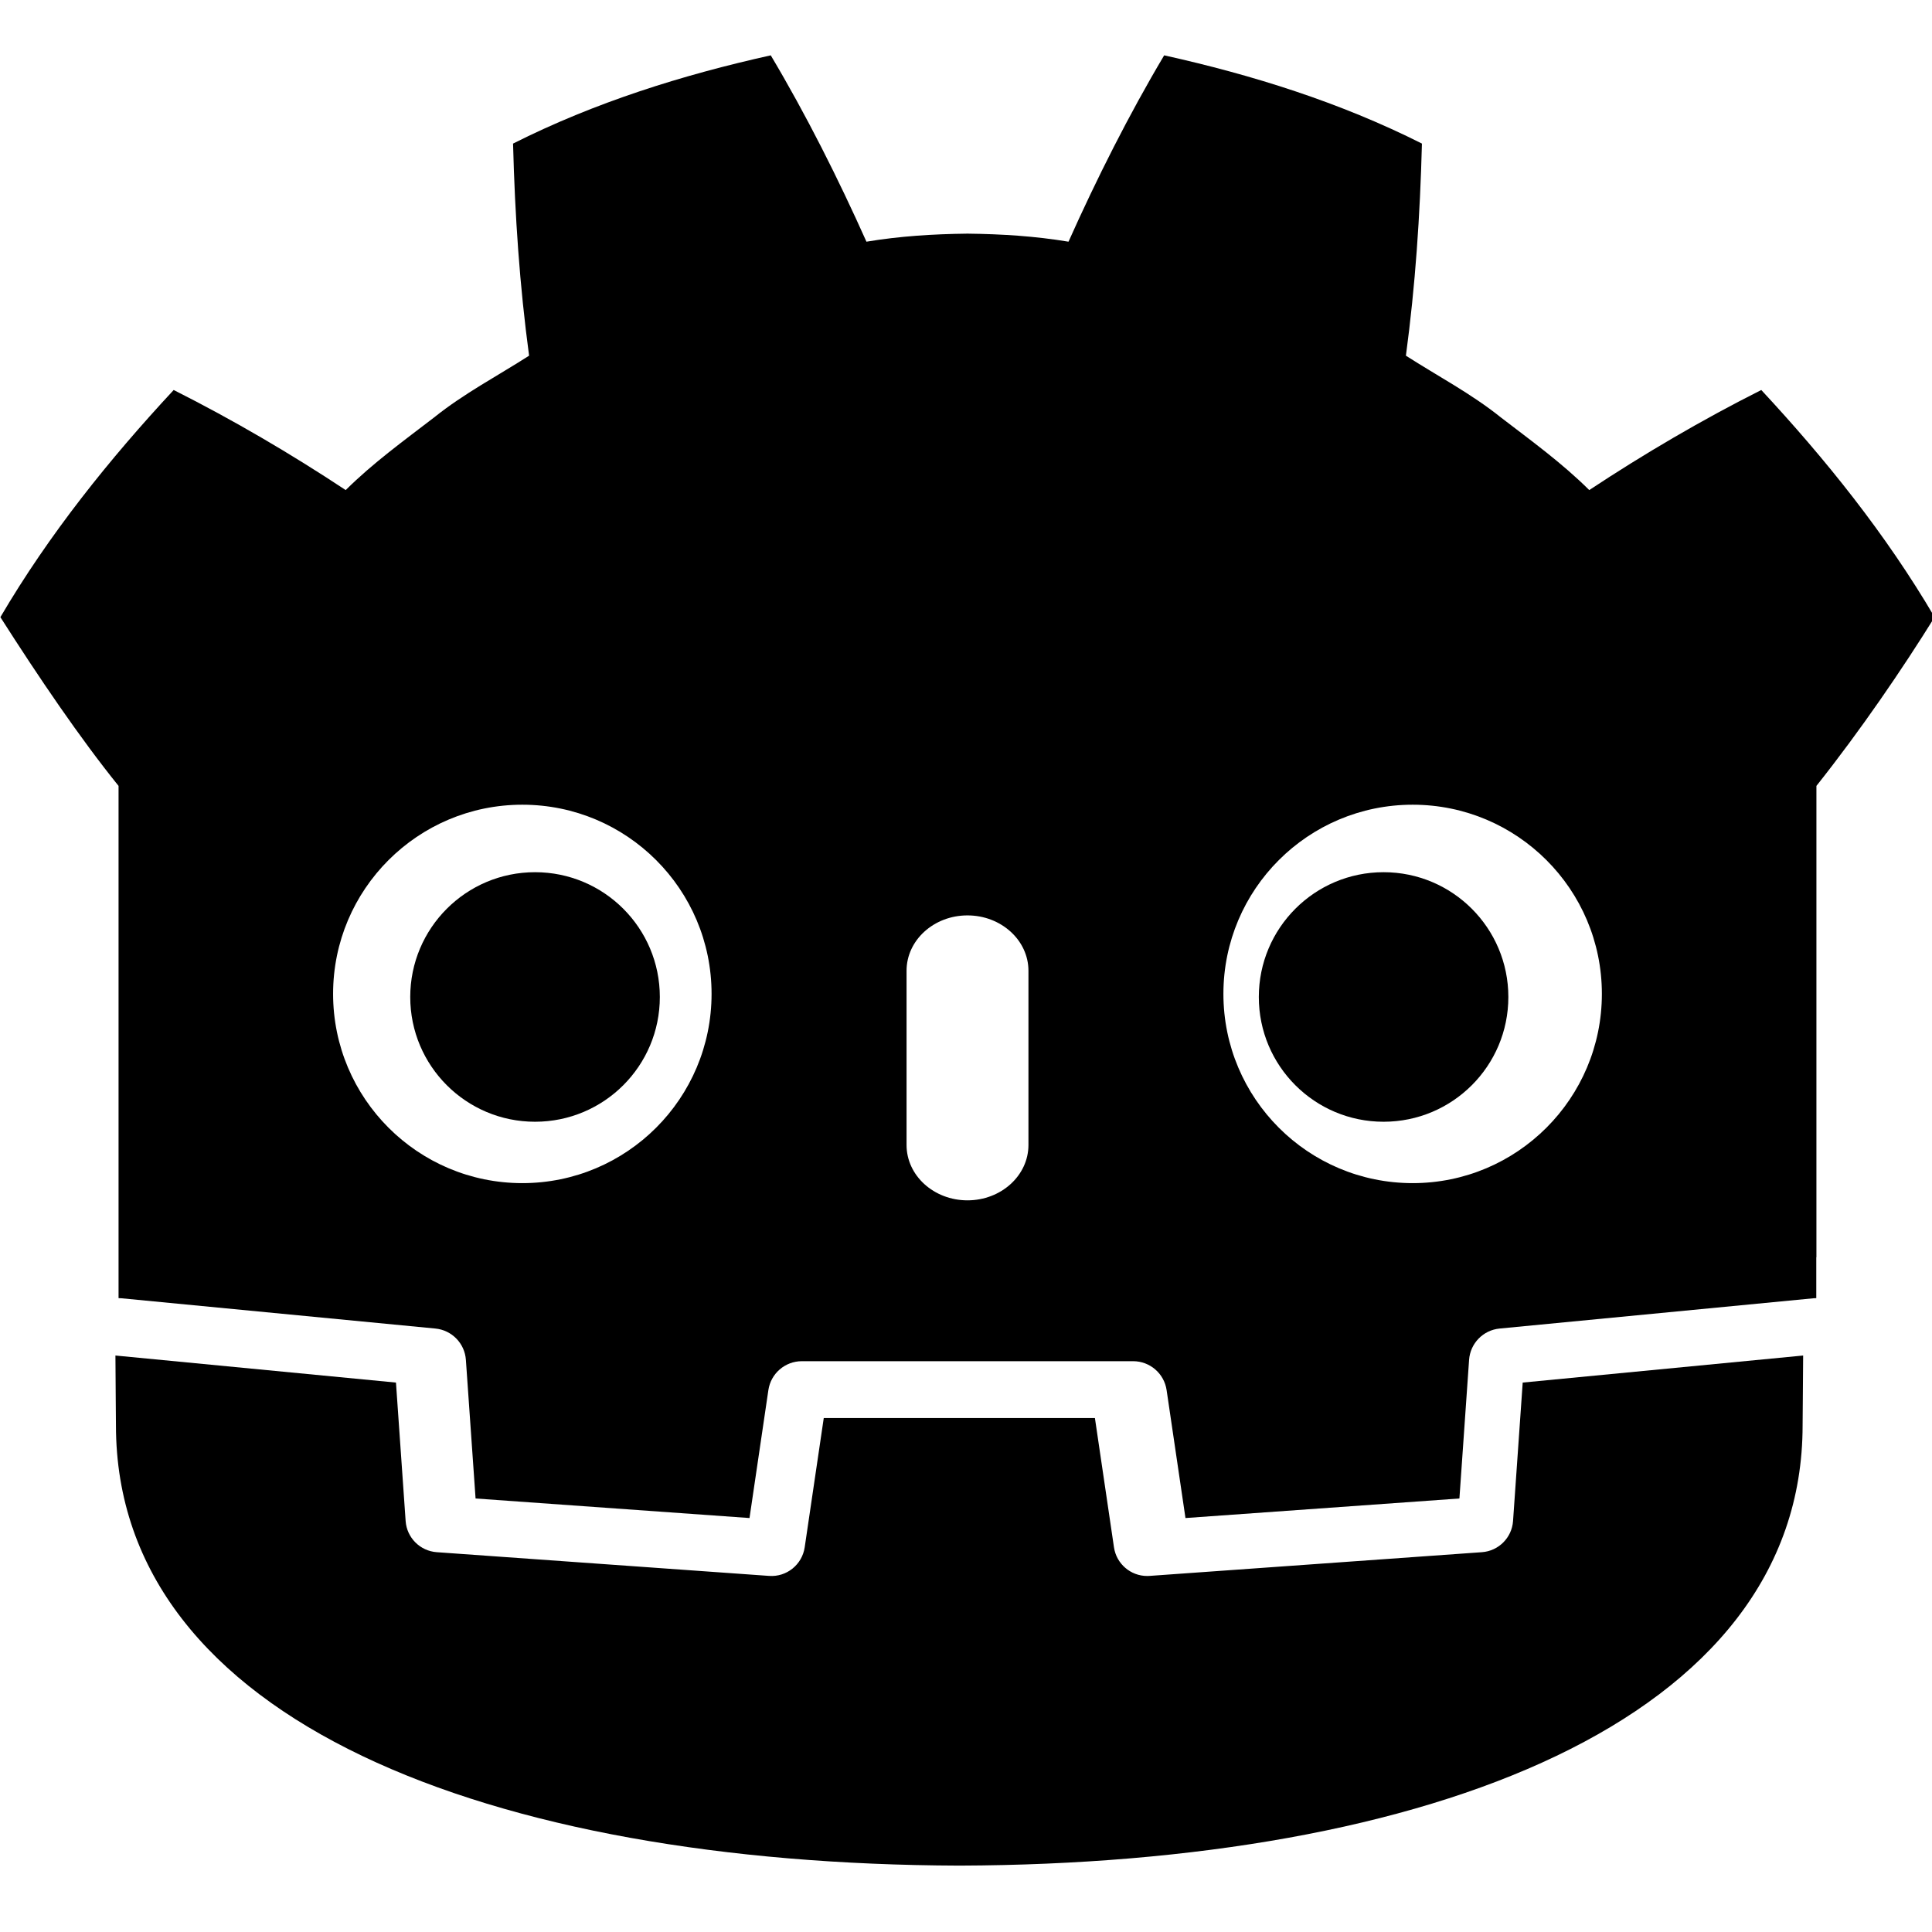 <svg height="24" viewBox="0 0 24 24" xmlns="http://www.w3.org/2000/svg"><g transform="matrix(.067 0 0 .067 -3.426 -2.811)"><path d="m194.04 52.215c-16.382 3.641-32.588 8.713-47.781 16.36 0.348 13.416 1.215 26.27 2.973 39.327-5.9 3.78-12.101 7.025-17.612 11.45-5.6 4.308-11.32 8.429-16.39 13.467-10.129-6.7-20.849-12.997-31.894-18.554-11.905 12.812-23.038 26.641-32.131 42.116 7.147 11.218 14.812 22.493 21.91 31.286v94.975c0.174 1e-3 0.349 6e-3 0.521 0.023l58.225 5.614c3.05 0.295 5.44 2.75 5.652 5.806l1.796 25.702 50.79 3.626 3.498-23.723c0.453-3.076 3.093-5.357 6.204-5.357h61.429c3.109 0 5.748 2.281 6.202 5.357l3.498 23.723 50.792-3.626 1.793-25.702c0.214-3.056 2.603-5.51 5.653-5.806l58.202-5.614c0.172-0.016 0.345-0.022 0.518-0.023v-7.58l0.025-6e-3v-87.389c8.199-10.322 15.962-21.707 21.911-31.286-9.09-15.475-20.228-29.304-32.134-42.116-11.041 5.557-21.766 11.854-31.895 18.554-5.069-5.038-10.778-9.159-16.386-13.467-5.509-4.425-11.719-7.67-17.608-11.45 1.753-13.057 2.622-25.911 2.971-39.327-15.195-7.647-31.4-12.719-47.79-16.36-6.544 10.998-12.528 22.909-17.739 34.552-6.181-1.033-12.389-1.416-18.607-1.49v-0.01c-0.043 0-0.084 0.01-0.121 0.01-0.038 0-0.08-0.01-0.118-0.01v0.01c-6.229 0.074-12.433 0.457-18.615 1.49-5.209-11.643-11.188-23.554-17.742-34.552zm-46.064 138.94c19.38 0 35.089 15.697 35.089 35.071 0 19.387-15.709 35.092-35.089 35.092-19.371 0-35.083-15.705-35.083-35.092 0-19.374 15.712-35.071 35.083-35.071zm165.08 0c19.369 0 35.079 15.697 35.079 35.071 0 19.387-15.71 35.092-35.079 35.092-19.384 0-35.092-15.705-35.092-35.092 0-19.374 15.708-35.071 35.092-35.071zm-82.546 20.523c6.238 0 11.307 4.602 11.307 10.265v32.302c0 5.667-5.069 10.264-11.307 10.264s-11.293-4.597-11.293-10.264v-32.302c0-5.663 5.055-10.265 11.293-10.265z"/></g><g transform="matrix(.071 0 0 .071 -3.426 -2.811)"><path d="m314.67 281.49-1.69 24.224c-0.204 2.92-2.526 5.244-5.446 5.453l-58.144 4.149c-0.142 0.011-0.283 0.015-0.424 0.015-2.889 0-5.382-2.12-5.809-5.022l-3.334-22.612h-47.442l-3.335 22.612c-0.448 3.044-3.168 5.232-6.233 5.007l-58.143-4.149c-2.92-0.209-5.242-2.533-5.446-5.453l-1.691-24.224-49.083-4.732c0.023 5.275 0.091 11.054 0.091 12.205 0 51.838 65.759 76.754 147.46 77.041h0.201c81.701-0.287 147.44-25.203 147.44-77.041 0-1.172 0.071-6.927 0.095-12.205l-49.065 4.732z"/></g><g transform="matrix(.071 0 0 .071 -3.426 -2.811)"><path d="m163.7 214.03c0 12.055-9.77 21.826-21.835 21.826-12.059 0-21.835-9.771-21.835-21.826 0-12.056 9.776-21.836 21.835-21.836 12.065 0 21.835 9.78 21.835 21.836"/></g><g transform="matrix(.071 0 0 .071 -3.426 -2.811)"><path d="m268.5 214.03c0 12.055 9.768 21.826 21.823 21.826 12.068 0 21.836-9.771 21.836-21.826 0-12.056-9.768-21.836-21.836-21.836-12.055 0-21.823 9.78-21.823 21.836"/></g></svg>